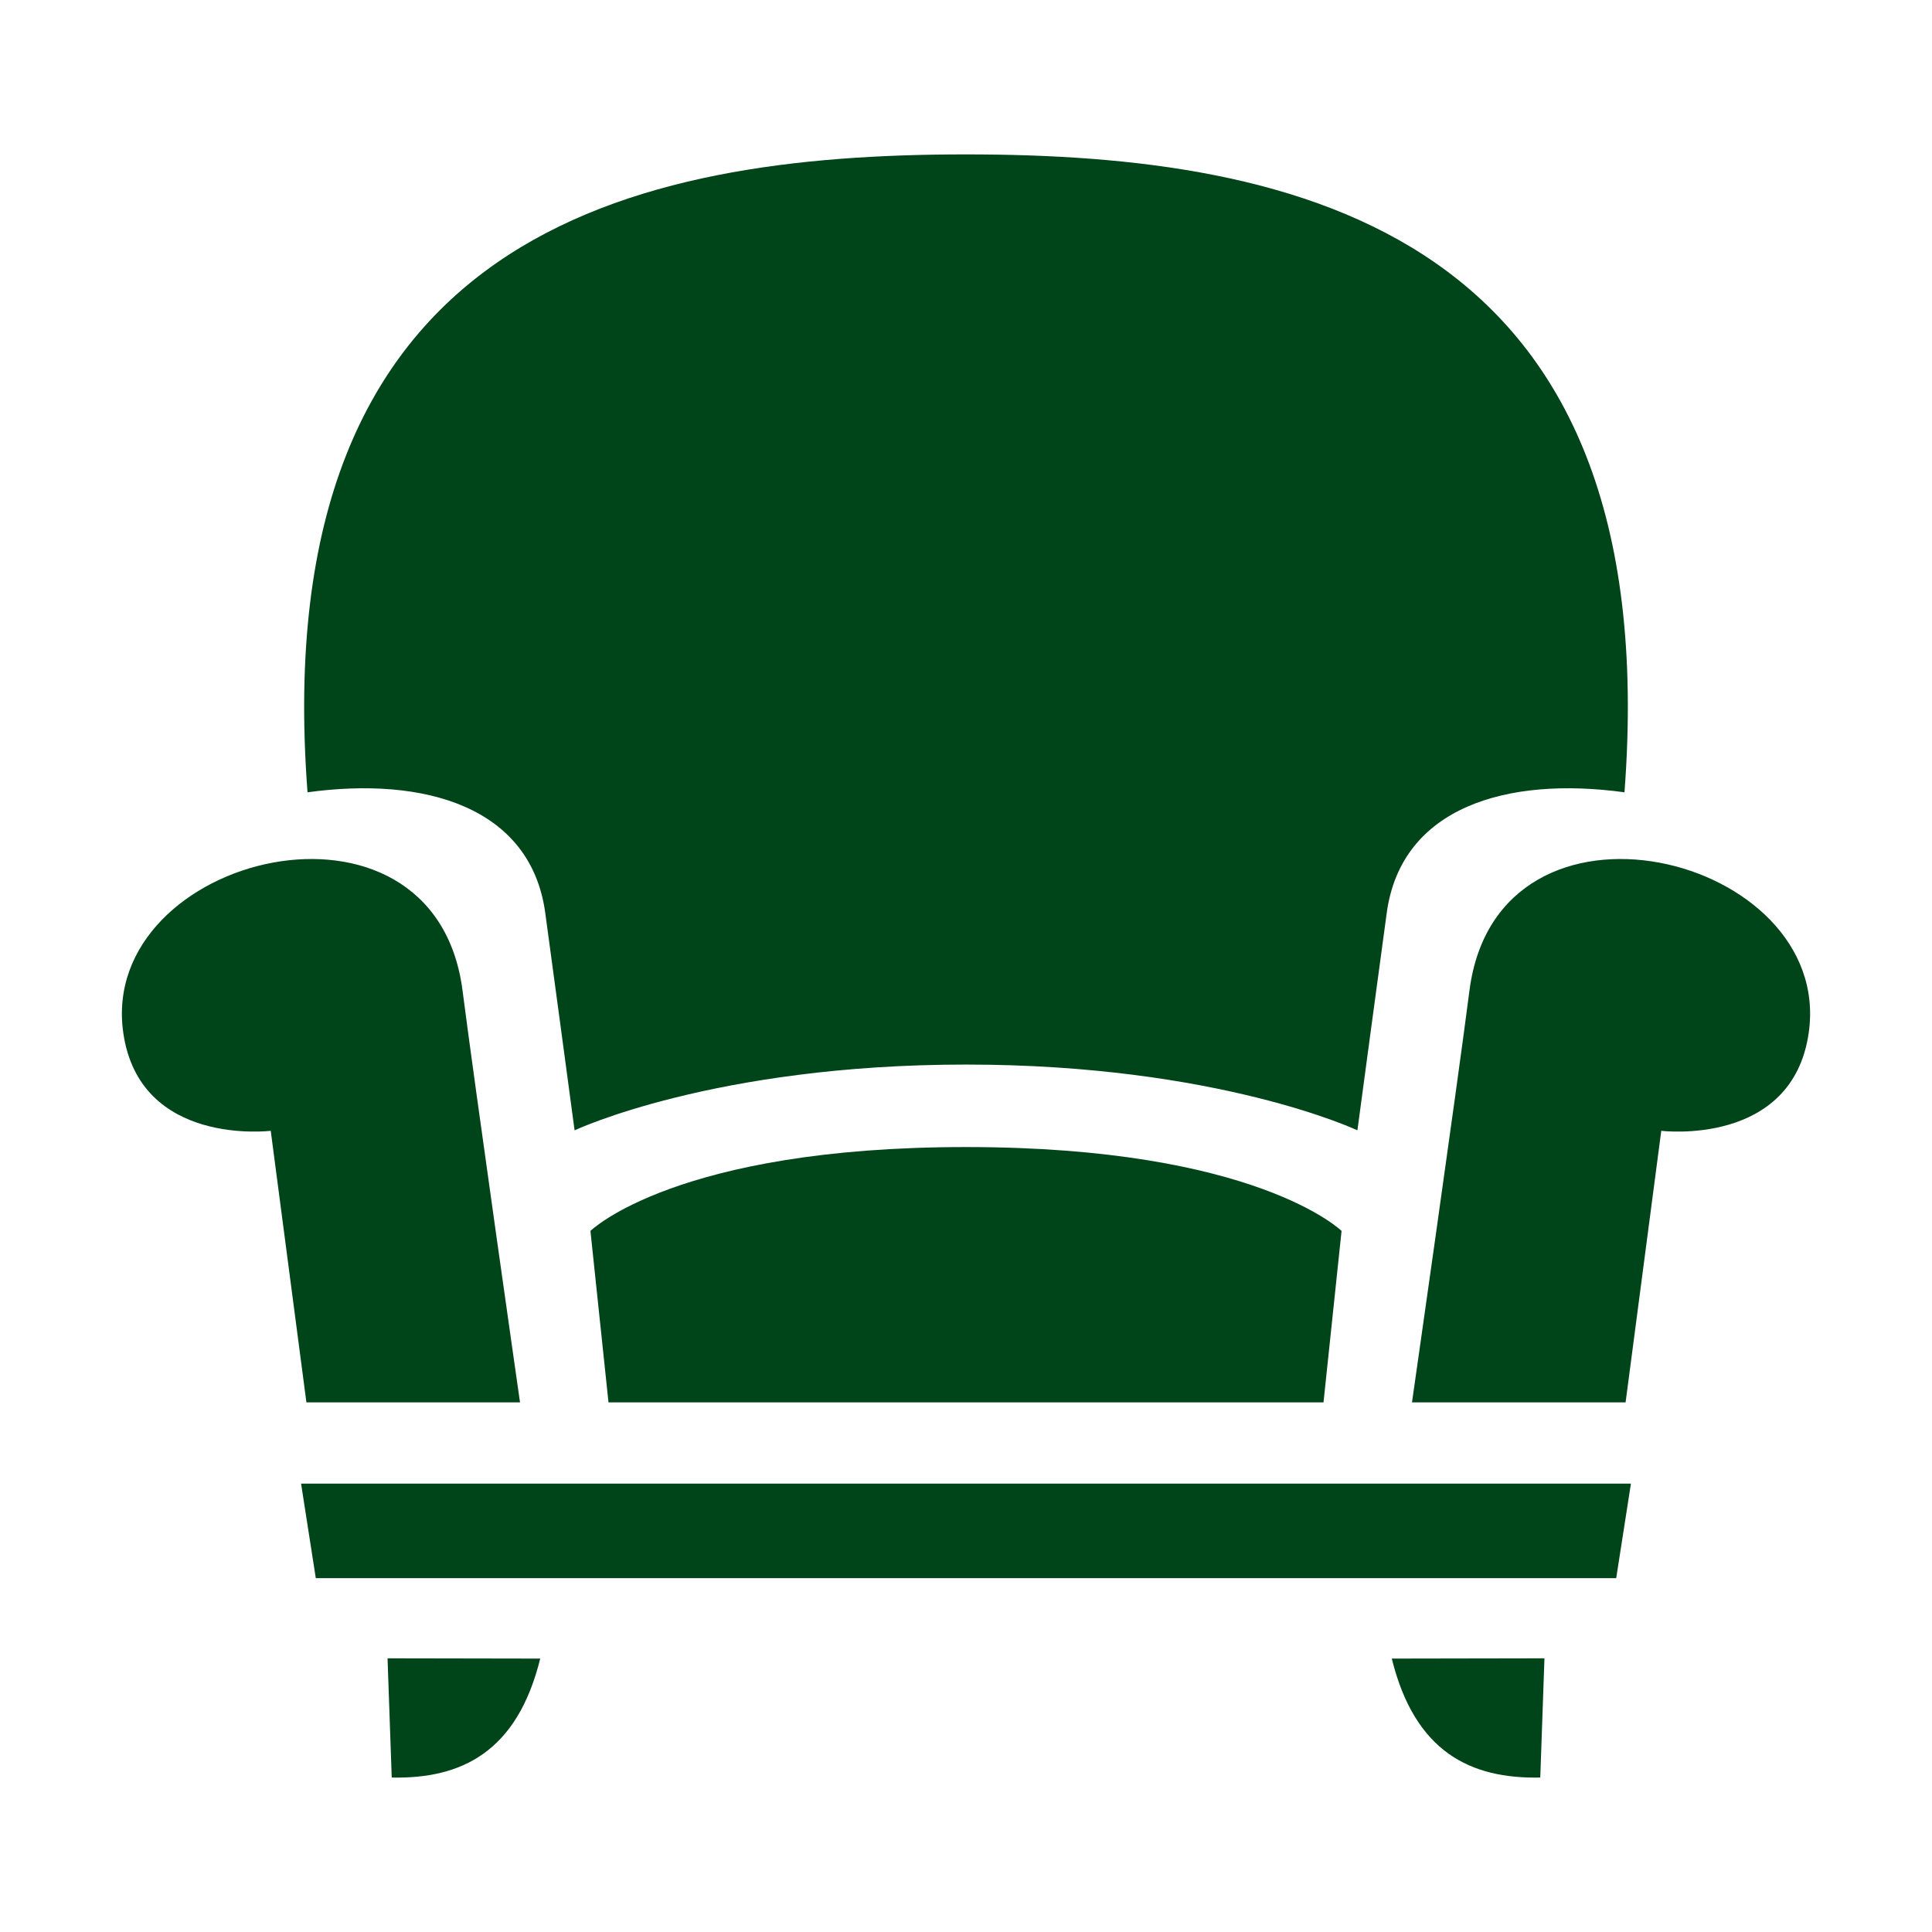 <svg xmlns="http://www.w3.org/2000/svg" width="256" height="256" viewBox="0 0 512 512">
	<rect width="512" height="512" fill="none" />
	<path fill="#004419" d="m409.296 439.472l-1.109 31.597c-18.425.373-33.223-6.696-39.349-31.525zm-306.592 0l1.109 31.597c18.425.373 33.223-6.696 39.349-31.525zm325.607-21.249H83.69l-3.902-25.05h352.426zM256 303.98c76.92 0 99.528 22.227 99.528 22.227l-4.786 45.443H161.258l-4.786-45.443S179.08 303.98 256 303.98m118.19 67.67s11.777-82.262 15.23-109.121c7.474-58.138 96.66-36.047 89.912 11.16c-4.33 30.29-39.08 25.984-39.08 25.984l-9.454 71.977zm-236.38 0s-11.777-82.262-15.23-109.121c-7.474-58.138-96.66-36.047-89.912 11.16c4.33 30.29 39.08 25.984 39.08 25.984l9.454 71.977zM256 40.917c88.106 0 185.768 20.55 174.504 169.052c-30.952-4.267-59.122 3.8-62.996 31.9c-1.49 10.811-7.78 57.679-7.78 57.679S322.777 282.119 256 282.119s-103.729 17.429-103.729 17.429s-6.29-46.868-7.78-57.679c-3.873-28.1-32.043-36.167-62.995-31.9C70.232 61.467 167.894 40.917 256 40.917" />
</svg>
